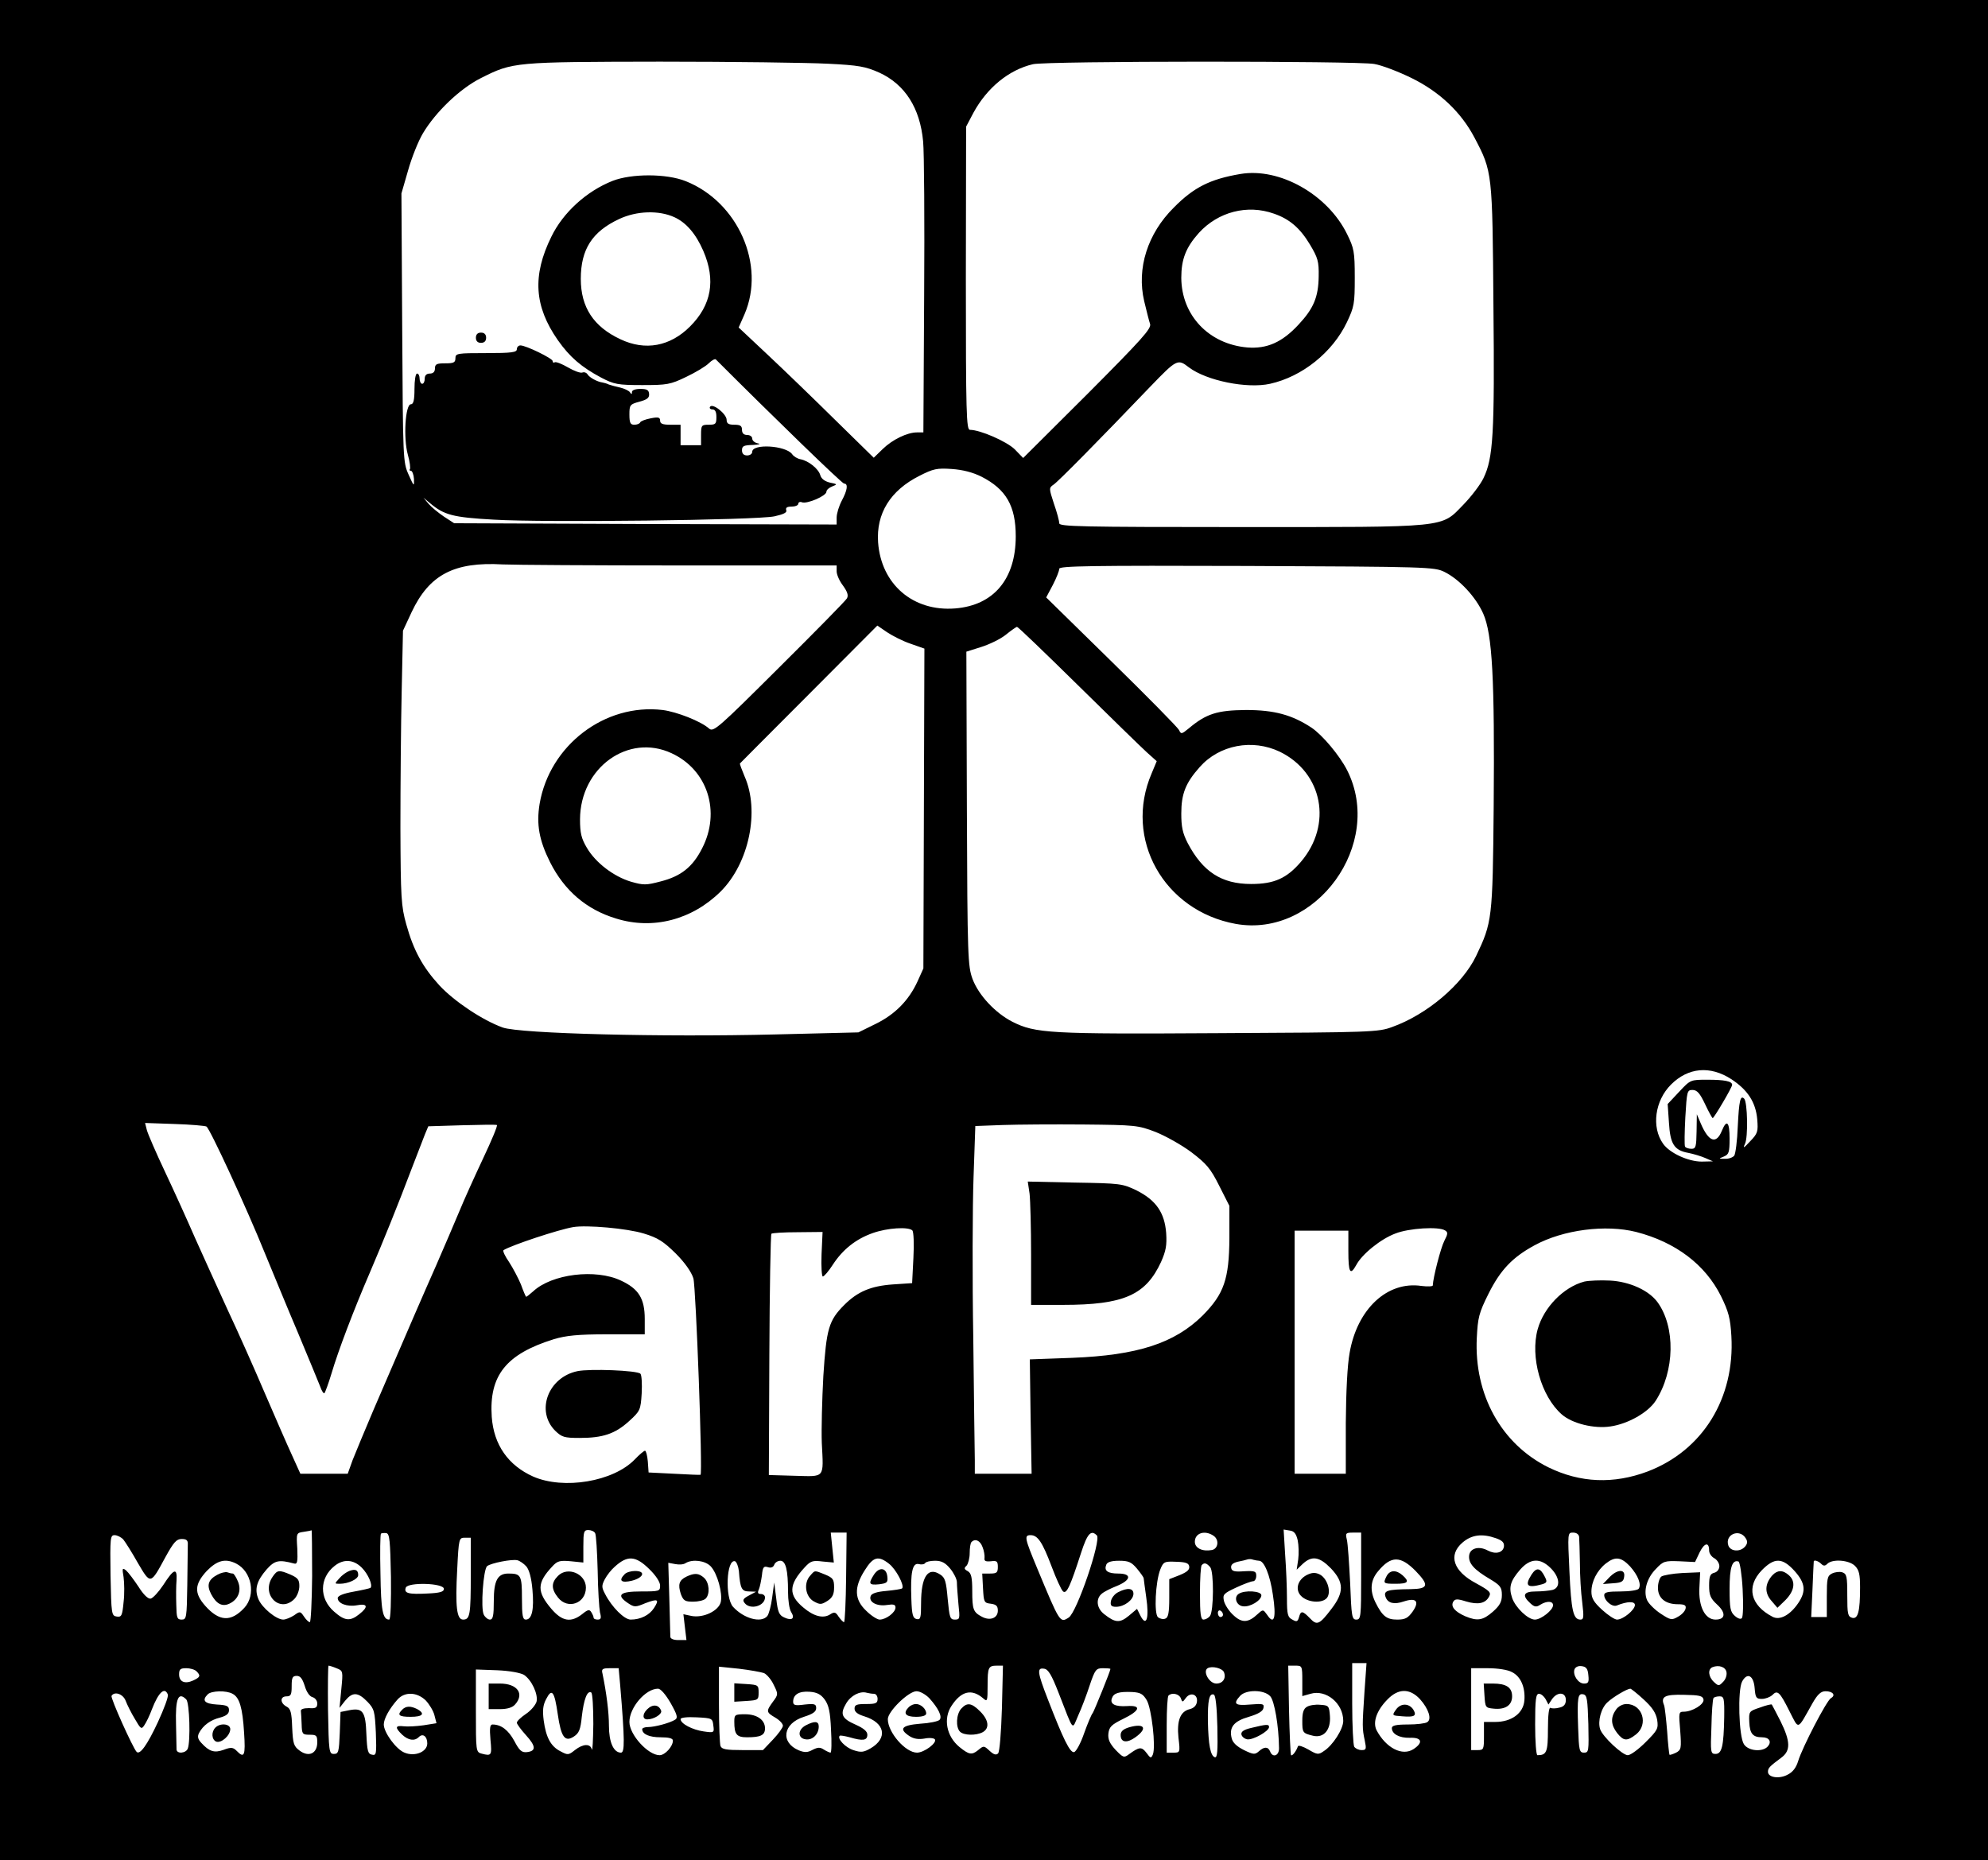 <?xml version="1.0" standalone="no"?>
<!DOCTYPE svg PUBLIC "-//W3C//DTD SVG 20010904//EN"
 "http://www.w3.org/TR/2001/REC-SVG-20010904/DTD/svg10.dtd">
<svg version="1.0" xmlns="http://www.w3.org/2000/svg"
 width="777pt" height="727pt" viewBox="0 0 777 727"
 preserveAspectRatio="xMidYMid meet">

<g transform="translate(0,727) scale(0.1,-0.1)"
fill="#000000" stroke="none">
<path d="M0 3635 l0 -3635 3885 0 3885 0 0 3635 0 3635 -3885 0 -3885 0 0
-3635z m3235 3386 c122 -6 148 -11 202 -35 100 -46 159 -138 171 -269 4 -40 6
-312 4 -604 l-3 -533 -25 0 c-38 0 -96 -28 -134 -65 l-35 -34 -150 147 c-82
81 -201 196 -264 255 l-114 107 23 52 c83 193 -26 439 -230 520 -75 30 -212
30 -286 1 -101 -40 -193 -123 -239 -218 -75 -152 -67 -272 25 -404 47 -67 93
-106 170 -147 50 -26 64 -29 160 -29 97 0 110 2 172 32 36 17 76 41 88 53 12
12 25 19 28 15 222 -222 493 -485 501 -485 17 0 13 -26 -9 -67 -11 -21 -20
-50 -20 -66 l0 -27 -747 2 -748 3 -40 26 c-22 15 -49 37 -60 50 l-20 24 25
-21 c56 -47 89 -56 250 -65 199 -12 1028 -2 1097 13 36 8 50 15 46 24 -3 10 3
14 21 14 14 0 26 5 26 11 0 6 7 9 14 6 20 -8 96 25 96 41 0 7 10 16 23 21 21
8 20 9 -10 15 -20 5 -33 15 -37 29 -7 25 -46 56 -77 62 -12 2 -27 11 -33 20
-25 34 -156 42 -156 9 0 -8 -9 -14 -20 -14 -13 0 -20 7 -20 20 0 17 7 20 43
21 23 1 32 4 20 6 -13 2 -23 11 -23 19 0 8 -9 14 -20 14 -13 0 -20 7 -20 20 0
16 -7 20 -30 20 -23 0 -30 5 -30 19 0 23 -55 67 -65 51 -3 -5 1 -10 9 -10 11
0 16 -9 16 -30 0 -27 -3 -30 -30 -30 -28 0 -30 -2 -30 -40 l0 -40 -40 0 -40 0
0 40 0 40 -40 0 c-30 0 -40 4 -40 16 0 13 -7 15 -37 9 -21 -4 -39 -11 -41 -16
-2 -5 -12 -9 -23 -9 -15 0 -19 7 -19 40 0 37 2 40 39 50 30 8 39 15 38 30 -1
16 -9 20 -34 20 -20 0 -33 -5 -33 -12 0 -10 -2 -10 -8 -1 -4 6 -21 14 -37 18
-17 4 -37 9 -45 12 -8 4 -19 7 -25 8 -21 3 -50 19 -58 31 -4 7 -13 11 -21 8
-7 -3 -32 6 -56 20 -24 14 -47 23 -52 20 -4 -3 -8 -1 -8 5 0 10 -104 61 -126
61 -8 0 -14 -7 -14 -15 0 -12 -20 -15 -120 -15 -113 0 -120 -1 -120 -20 0 -17
-7 -20 -40 -20 -33 0 -40 -3 -40 -20 0 -13 -7 -20 -20 -20 -13 0 -20 -7 -20
-20 0 -11 -4 -20 -10 -20 -5 0 -10 9 -10 20 0 11 -4 20 -10 20 -6 0 -10 -27
-10 -60 0 -44 -4 -60 -14 -60 -22 0 -30 -132 -12 -197 8 -28 11 -54 8 -57 -3
-3 -1 -6 4 -6 5 0 11 -15 12 -32 1 -31 0 -30 -21 17 -22 49 -22 58 -25 574
l-3 525 26 90 c14 50 40 115 58 145 50 84 145 175 227 216 125 63 130 63 700
64 283 0 578 -4 655 -8z m2136 -1 c30 -5 95 -30 146 -55 110 -54 194 -134 246
-233 70 -133 70 -135 74 -657 5 -501 -1 -596 -39 -674 -12 -25 -47 -71 -78
-103 -90 -92 -50 -88 -872 -88 -629 0 -708 2 -708 15 0 9 -9 43 -21 77 -19 59
-20 61 -1 74 17 11 176 172 377 382 105 109 108 110 152 76 69 -52 227 -84
317 -64 126 28 244 123 300 240 29 61 31 73 31 175 0 102 -3 115 -30 170 -76
155 -264 261 -417 235 -118 -20 -182 -52 -260 -131 -103 -102 -146 -238 -116
-366 9 -37 19 -78 23 -89 6 -18 -32 -60 -244 -273 l-252 -251 -33 34 c-32 31
-135 76 -175 76 -14 0 -16 63 -16 593 l1 592 29 55 c53 97 138 167 232 189 53
13 1267 13 1334 1z m-392 -585 c61 -21 102 -56 141 -121 31 -52 35 -66 34
-124 -1 -81 -20 -126 -79 -189 -64 -69 -123 -95 -200 -89 -150 13 -257 125
-258 272 0 73 18 119 69 176 75 82 189 112 293 75z m-2343 -14 c46 -21 84 -65
113 -132 49 -114 32 -211 -52 -295 -78 -78 -175 -96 -272 -50 -105 49 -155
125 -155 236 0 116 45 185 150 234 68 32 155 35 216 7z m1200 -1014 c96 -49
134 -114 134 -233 0 -167 -86 -270 -237 -282 -164 -13 -289 94 -301 258 -8
113 48 203 161 260 55 28 69 31 127 27 43 -3 82 -13 116 -30z m-1178 -347
l612 0 0 -23 c0 -13 11 -38 25 -56 17 -24 22 -38 15 -50 -5 -9 -124 -130 -265
-270 -236 -235 -256 -253 -273 -239 -32 29 -127 66 -182 73 -226 27 -442 -138
-481 -367 -13 -80 -2 -142 41 -228 56 -111 142 -185 258 -220 144 -45 297 -5
409 106 111 111 153 315 93 450 -11 26 -19 48 -18 50 2 2 123 124 270 271
l267 268 38 -26 c21 -14 62 -35 92 -45 l54 -19 -2 -625 -2 -625 -23 -51 c-34
-74 -88 -129 -164 -166 l-67 -33 -325 -8 c-442 -11 -997 3 -1065 27 -78 28
-188 101 -247 164 -66 72 -102 138 -130 239 -20 71 -22 104 -23 378 0 165 2
406 5 535 l5 235 34 73 c69 146 166 197 356 186 44 -2 356 -4 693 -4z m2987
-25 c59 -29 123 -98 152 -163 36 -81 45 -256 41 -754 -4 -441 -6 -453 -69
-585 -53 -110 -191 -228 -328 -277 -54 -20 -80 -21 -676 -24 -665 -4 -718 -1
-809 45 -66 34 -131 103 -155 167 -18 50 -20 82 -22 666 l-2 613 57 18 c32 10
76 31 97 48 21 17 41 31 44 31 4 0 111 -103 238 -228 128 -126 249 -244 270
-263 l38 -34 -20 -48 c-110 -256 48 -537 329 -588 314 -56 581 313 435 601
-29 57 -96 137 -139 166 -76 50 -145 69 -256 69 -112 -1 -155 -14 -224 -72
-28 -23 -30 -23 -38 -6 -5 10 -124 131 -264 268 l-255 250 26 49 c14 27 25 55
25 63 0 11 121 13 733 11 706 -3 733 -4 772 -23z m-643 -703 c168 -82 207
-285 82 -431 -55 -64 -104 -86 -194 -86 -116 0 -189 48 -248 160 -20 39 -25
64 -25 115 0 78 17 120 72 182 77 87 206 111 313 60z m-2377 -6 c141 -65 193
-229 119 -372 -37 -73 -83 -109 -162 -129 -57 -15 -67 -15 -116 -1 -67 20
-138 74 -172 132 -22 37 -27 58 -27 112 1 202 189 337 358 258z m4142 -1274
c64 -42 95 -90 101 -156 4 -49 2 -56 -28 -87 -24 -26 -29 -29 -20 -10 13 25
10 164 -3 177 -15 15 -20 -8 -25 -108 -2 -57 -9 -109 -14 -115 -6 -7 -22 -13
-37 -12 -25 0 -25 0 -3 9 19 8 22 16 22 70 0 65 -11 77 -30 31 -22 -55 -52
-44 -83 29 l-15 35 -1 -67 c-1 -60 -3 -68 -20 -68 -11 0 -22 4 -25 8 -3 5 -2
57 1 115 6 102 7 107 28 107 18 0 29 -13 49 -55 14 -30 28 -55 30 -55 5 0 76
120 76 130 0 14 -29 20 -97 20 -66 0 -66 0 -110 -47 l-45 -48 5 -73 c5 -83 20
-108 76 -118 20 -4 50 -13 66 -20 l30 -13 -44 -1 c-52 0 -125 33 -151 70 -46
65 -32 168 31 231 67 67 153 75 236 21z m-5960 -185 c14 -9 158 -321 227 -492
32 -77 90 -219 131 -315 40 -96 79 -190 86 -208 6 -18 14 -30 17 -27 3 3 16
38 28 78 26 88 86 246 149 392 53 124 109 262 165 410 21 55 44 114 51 132
l13 31 130 4 c72 2 134 3 138 1 4 -2 -21 -61 -54 -131 -33 -70 -75 -163 -93
-207 -18 -44 -59 -138 -90 -210 -54 -122 -90 -205 -245 -565 -34 -80 -71 -169
-82 -197 l-19 -53 -93 0 -92 0 -33 73 c-18 39 -66 149 -106 242 -40 94 -105
240 -145 325 -39 85 -96 211 -127 280 -30 69 -83 186 -118 260 -35 74 -67 148
-71 163 l-7 28 115 -4 c64 -2 120 -7 125 -10z m3709 -21 c38 -15 101 -50 140
-79 59 -45 75 -63 109 -131 l40 -79 0 -126 c-1 -160 -21 -218 -104 -302 -110
-109 -255 -156 -511 -166 l-165 -6 3 -223 4 -224 -111 0 -111 0 0 53 c-1 28
-3 243 -6 477 -4 234 -3 516 1 627 l7 202 107 4 c58 2 201 3 316 2 202 -2 213
-3 281 -29z m-2000 -397 c56 -17 77 -31 125 -78 36 -36 61 -72 69 -97 10 -33
37 -764 28 -768 -2 -1 -48 1 -103 4 l-100 5 -3 43 c-2 23 -7 42 -11 42 -4 0
-22 -15 -40 -34 -84 -87 -278 -119 -397 -67 -98 44 -154 124 -162 233 -11 162
56 246 243 304 47 14 93 19 207 19 l148 0 0 60 c0 80 -24 118 -93 150 -99 47
-270 26 -343 -42 -15 -13 -27 -23 -28 -21 -2 2 -11 23 -20 48 -10 24 -31 64
-46 87 -16 23 -26 44 -22 47 33 20 214 80 272 90 53 9 211 -5 276 -25z m1050
12 c5 -6 7 -52 4 -108 l-5 -98 -75 -5 c-86 -6 -138 -28 -190 -80 -61 -61 -70
-93 -82 -278 -5 -92 -8 -210 -6 -262 7 -140 14 -131 -105 -128 l-102 3 2 469
c1 258 5 471 8 474 3 3 49 6 103 6 l97 1 -4 -87 c-2 -49 1 -88 5 -87 5 0 23
21 39 46 39 60 91 101 157 124 57 20 138 25 154 10z m2082 0 c12 -7 11 -14 -3
-41 -14 -27 -44 -144 -45 -174 0 -4 -20 -5 -44 -2 -133 20 -251 -89 -281 -261
-9 -49 -14 -152 -15 -275 l0 -198 -100 0 -100 0 0 475 0 475 105 0 105 0 0
-80 c0 -84 7 -97 31 -54 22 42 96 102 153 123 53 21 170 28 194 12z m747 -6
c155 -40 270 -128 331 -250 30 -61 37 -87 41 -157 14 -243 -112 -447 -327
-529 -133 -50 -263 -45 -388 16 -184 91 -291 284 -280 506 4 79 8 97 46 173
46 92 93 142 180 189 112 61 278 82 397 52z m-5175 -1345 c-1 -99 -5 -180 -9
-180 -5 0 -15 10 -23 22 -14 21 -16 21 -38 5 -14 -9 -33 -17 -43 -17 -27 0
-83 46 -97 80 -16 39 -7 71 32 116 32 36 48 39 108 23 12 -3 14 7 12 58 -4 61
-4 62 25 66 15 2 29 5 31 6 1 0 2 -80 2 -179z m1106 168 c4 -6 8 -73 10 -147
1 -75 6 -148 9 -163 6 -22 4 -28 -9 -28 -9 0 -16 3 -16 8 0 4 -4 13 -9 21 -7
12 -14 10 -36 -8 -44 -34 -78 -28 -120 21 -57 67 -57 101 3 165 20 22 29 25
73 21 l49 -5 0 63 c0 57 2 64 19 64 11 0 23 -5 27 -12z m2746 -28 c4 -19 5
-53 2 -75 l-6 -40 24 23 c36 33 65 28 110 -18 51 -54 52 -93 2 -158 -47 -62
-57 -66 -84 -37 -29 30 -36 31 -43 4 -5 -17 -9 -19 -26 -9 -18 9 -21 20 -21
83 0 40 -3 116 -7 170 l-6 99 24 -4 c17 -2 25 -12 31 -38z m-3544 -143 c1 -94
-1 -167 -7 -167 -25 0 -32 35 -34 179 -2 83 -1 154 2 157 3 2 12 3 21 2 13 -3
15 -29 18 -171z m1779 -2 c-1 -96 -5 -175 -8 -175 -4 0 -13 10 -21 21 -12 19
-17 20 -34 9 -27 -17 -64 -7 -104 27 -59 49 -58 89 5 157 23 25 31 28 70 23
l44 -4 -6 58 -6 59 31 0 31 0 -2 -175z m980 164 c18 -18 -78 -301 -110 -321
-34 -22 -34 -22 -123 192 -49 118 -52 130 -26 130 28 0 46 -27 82 -122 18 -48
38 -92 45 -98 14 -11 28 20 70 150 25 77 39 92 62 69z m457 -2 c22 -16 17 -50
-7 -55 -37 -7 -67 7 -67 32 0 35 40 47 74 23z m576 -157 c0 -159 -1 -170 -19
-170 -17 0 -19 12 -24 143 -4 78 -9 154 -13 170 -6 25 -4 27 25 27 l31 0 0
-170z m852 153 c1 -10 2 -56 3 -103 0 -47 4 -115 9 -152 7 -59 6 -68 -7 -68
-28 0 -36 35 -43 189 -7 150 -7 151 14 151 14 0 23 -7 24 -17z m651 -5 c8 -12
7 -21 -2 -32 -19 -23 -58 -20 -66 4 -14 43 44 67 68 28z m-6341 -5 c8 -10 34
-51 57 -92 50 -85 49 -85 108 24 32 58 43 70 63 70 19 0 25 -5 24 -22 0 -13
-1 -84 -2 -158 -2 -128 -3 -135 -22 -135 -18 0 -20 7 -21 58 -1 31 -1 74 1 96
3 50 -11 45 -52 -19 -18 -27 -40 -51 -49 -53 -10 -2 -28 15 -48 47 -18 27 -39
55 -48 63 -15 12 -16 9 -10 -26 3 -22 4 -66 0 -98 -5 -53 -8 -59 -27 -56 -20
3 -21 9 -24 161 -2 148 -1 157 16 157 10 0 26 -8 34 -17z m5365 5 c25 -9 33
-17 31 -33 -4 -24 -33 -31 -63 -15 -35 19 -70 9 -73 -20 -3 -30 19 -55 82 -92
40 -24 46 -32 46 -62 0 -26 -8 -41 -35 -65 -39 -34 -60 -38 -108 -18 -41 18
-58 38 -47 57 7 11 15 12 50 1 47 -14 76 -8 90 19 9 16 2 23 -51 52 -89 47
-110 110 -53 159 36 31 77 36 131 17z m-4007 -142 c0 -157 -3 -176 -30 -176
-25 0 -31 50 -23 197 6 121 7 123 30 123 l23 0 0 -144z m2000 108 c6 -14 9
-34 8 -43 -2 -12 4 -15 25 -13 23 3 27 0 27 -22 0 -22 -4 -26 -30 -26 l-31 0
3 -57 c3 -55 4 -58 31 -61 21 -3 27 -9 27 -27 0 -29 -30 -41 -62 -24 -34 18
-38 28 -38 101 0 53 -4 69 -17 77 -15 8 -16 12 -5 22 6 7 12 29 12 49 0 20 3
40 7 43 14 15 34 6 43 -19z m2840 -14 c0 -11 9 -24 20 -30 11 -6 20 -20 20
-31 0 -12 -8 -23 -20 -26 -16 -4 -20 -14 -20 -50 0 -37 5 -50 31 -74 36 -33
33 -59 -6 -59 -41 0 -67 51 -63 125 l3 60 -70 -3 c-38 -2 -76 -9 -82 -14 -7
-6 -13 -25 -13 -44 0 -40 29 -64 78 -64 26 0 33 -4 30 -17 -2 -10 -15 -24 -30
-32 -24 -14 -29 -13 -67 12 -23 15 -47 39 -53 52 -16 35 -2 87 34 123 29 31
35 32 92 30 l61 -3 18 38 c19 38 37 41 37 7z m-4623 -62 c11 -13 20 -44 24
-91 7 -78 -2 -117 -26 -117 -12 0 -15 15 -15 84 0 89 -4 96 -53 96 -42 0 -57
-27 -57 -107 0 -57 -3 -73 -15 -73 -8 0 -19 9 -24 19 -13 24 -2 178 13 190 15
12 97 28 118 23 9 -2 25 -13 35 -24z m480 -10 c26 -25 43 -51 43 -65 0 -22 -3
-23 -75 -23 -83 0 -98 -14 -50 -46 24 -16 29 -16 67 0 50 19 56 15 34 -19 -18
-28 -53 -45 -91 -45 -25 0 -74 49 -100 100 -14 26 -14 33 -1 58 8 15 25 37 38
48 50 46 82 44 135 -8z m938 20 c27 -21 61 -85 51 -96 -4 -3 -31 -7 -62 -10
-37 -3 -58 -10 -61 -20 -9 -23 24 -41 63 -35 27 4 34 2 34 -10 0 -19 -37 -47
-62 -47 -9 0 -33 15 -52 34 -47 44 -49 92 -6 159 33 53 53 58 95 25z m1446 12
c20 0 43 -56 54 -133 14 -90 5 -120 -22 -79 -16 22 -16 23 -37 4 -37 -35 -62
-36 -95 -5 -17 15 -33 40 -37 55 -6 26 -2 30 47 53 30 14 60 25 67 25 6 0 12
9 12 21 0 18 -5 20 -47 18 -38 -3 -49 0 -51 13 -2 12 6 19 25 24 15 3 33 7 38
9 6 2 16 2 23 -1 8 -2 18 -4 23 -4z m612 -40 c54 -56 50 -70 -20 -71 -93 -1
-107 -6 -97 -32 9 -23 33 -29 71 -16 49 16 62 0 34 -40 -18 -25 -29 -31 -60
-31 -41 0 -58 13 -85 67 -23 47 -20 87 11 123 50 60 87 60 146 0z m838 18 c31
-35 45 -70 34 -87 -3 -6 -35 -11 -71 -11 -49 0 -64 -3 -64 -14 0 -22 31 -48
49 -41 42 17 71 17 71 2 0 -19 -46 -57 -70 -57 -9 0 -35 17 -58 38 -33 30 -42
46 -42 71 0 40 22 83 56 110 37 29 60 26 95 -11z m-5448 11 c61 -31 78 -123
32 -173 -52 -56 -98 -54 -153 8 -44 50 -42 84 6 136 41 42 73 50 115 29z m491
-16 c25 -25 44 -69 34 -79 -3 -2 -33 -9 -67 -15 -39 -7 -61 -16 -61 -25 0 -21
37 -35 75 -28 42 8 46 -6 9 -35 -36 -29 -57 -26 -98 10 -59 51 -58 132 2 179
35 28 74 25 106 -7z m1364 5 c26 -28 47 -105 39 -140 -9 -34 -67 -62 -113 -54
l-33 7 6 -51 6 -50 -32 0 c-18 0 -31 5 -31 13 0 6 -2 74 -4 151 l-4 138 27 -5
c15 -3 33 -2 41 4 27 16 76 10 98 -13z m110 -19 c5 -68 11 -79 40 -79 l27 -1
-28 -15 c-23 -12 -26 -18 -16 -30 22 -27 79 -11 79 23 0 7 -7 13 -16 13 -12 0
-14 5 -8 18 4 9 9 34 12 55 3 32 7 37 23 32 12 -4 21 -1 25 9 3 9 14 16 24 16
21 0 30 -36 30 -121 0 -33 5 -68 12 -79 16 -25 4 -36 -26 -22 -21 9 -26 21
-32 74 l-8 63 -8 -59 c-4 -32 -13 -65 -19 -72 -24 -29 -92 -10 -134 36 -32 36
-26 188 8 178 6 -3 13 -20 15 -39z m826 10 c14 -17 26 -41 26 -53 0 -13 3 -51
6 -85 6 -57 6 -61 -14 -61 -19 0 -21 8 -28 81 -6 68 -10 83 -29 95 -48 32 -75
-8 -75 -112 0 -57 -2 -65 -17 -62 -15 3 -19 16 -21 78 -4 104 4 143 29 137 10
-3 22 -1 25 4 3 5 20 9 39 9 25 0 40 -8 59 -31z m730 0 c14 -17 26 -34 26 -37
0 -4 5 -38 10 -75 12 -81 1 -117 -22 -73 l-14 28 -32 -27 c-35 -29 -53 -28
-96 6 -30 23 -34 60 -10 80 9 8 35 21 58 30 57 23 61 49 7 49 -42 0 -57 11
-47 35 4 10 20 15 50 15 37 0 48 -5 70 -31z m204 9 c2 -13 -8 -22 -37 -34
l-41 -16 0 -74 c0 -57 -4 -76 -15 -80 -8 -4 -21 -1 -29 5 -16 14 -10 139 9
187 12 30 16 32 61 30 38 -1 50 -5 52 -18z m1413 -7 c36 -36 39 -76 7 -85 -13
-3 -42 -6 -65 -6 -48 0 -56 -15 -22 -46 16 -15 24 -16 39 -6 26 16 50 15 50
-2 0 -19 -47 -56 -71 -56 -27 0 -76 47 -89 85 -14 42 -7 66 32 111 39 44 78
46 119 5z m750 -82 c3 -57 2 -108 -3 -113 -4 -6 -16 -2 -28 9 -17 15 -20 30
-20 105 0 84 10 115 35 107 5 -2 13 -50 16 -108z m203 71 c42 -47 46 -79 14
-126 -32 -47 -72 -68 -100 -53 -87 45 -104 118 -42 182 49 50 80 50 128 -3z
m104 28 c9 -9 15 -9 24 0 20 20 85 15 108 -8 16 -16 20 -33 20 -84 0 -94 -8
-125 -31 -119 -17 5 -19 15 -19 88 0 74 -2 84 -20 90 -10 3 -28 1 -40 -5 -18
-9 -20 -20 -20 -90 l0 -80 -30 0 -31 0 5 108 c2 59 5 108 5 110 2 6 18 1 29
-10z m-2388 -13 c15 -18 14 -173 -1 -191 -6 -8 -18 -14 -25 -14 -11 0 -14 22
-14 103 0 57 3 107 7 110 10 11 19 8 33 -8z m-2995 -85 c0 -11 -15 -16 -64
-18 -75 -4 -93 1 -85 23 9 22 149 18 149 -5z m3045 -101 c0 -5 -4 -9 -10 -9
-5 0 -10 7 -10 16 0 8 5 12 10 9 6 -3 10 -10 10 -16z m553 -301 c-9 -136 -9
-143 1 -190 7 -34 6 -38 -12 -38 -12 0 -24 6 -29 13 -4 6 -8 83 -8 169 l0 158
28 0 28 0 -8 -112z m-4018 92 c26 -10 26 -11 19 -82 l-7 -73 22 28 c29 35 50
34 87 -4 27 -28 29 -37 33 -121 3 -83 2 -90 -15 -86 -16 3 -19 14 -22 80 -3
88 -14 104 -66 94 l-35 -7 -3 -82 c-3 -74 -5 -82 -23 -82 -19 0 -20 8 -23 173
-1 94 0 172 2 172 3 0 17 -4 31 -10z m1671 -19 c11 -5 29 -26 38 -46 18 -36
18 -38 -3 -66 -27 -37 -27 -41 9 -62 17 -10 30 -24 30 -32 0 -7 -18 -32 -39
-54 l-39 -41 -80 0 c-64 0 -81 3 -86 16 -3 9 -6 82 -6 163 l0 147 78 -8 c42
-5 86 -13 98 -17z m930 -137 c-3 -96 -9 -171 -15 -177 -8 -8 -18 -4 -33 10
-23 21 -23 21 -46 2 -24 -19 -35 -17 -72 13 -51 42 -64 111 -31 161 38 58 79
68 124 29 16 -14 17 -11 17 50 0 72 3 78 37 78 l23 0 -4 -166z m868 140 c9
-24 -5 -44 -30 -44 -28 0 -54 48 -34 60 17 10 58 0 64 -16z m306 -33 l0 -60
32 9 c61 18 128 -37 128 -106 0 -32 -41 -96 -76 -118 -21 -15 -26 -14 -60 6
-21 12 -39 18 -41 13 -7 -20 -22 -39 -27 -35 -2 3 -6 83 -8 178 l-3 172 28 0
c26 0 27 -1 27 -59z m1118 22 c3 -28 0 -33 -17 -33 -23 0 -45 34 -37 56 4 9
15 14 28 12 18 -2 24 -11 26 -35z m540 11 c2 -12 -4 -29 -14 -38 -15 -16 -18
-16 -35 0 -22 20 -25 50 -6 58 25 10 52 1 55 -20z m-5980 4 c17 -17 15 -23
-13 -36 -33 -15 -55 -5 -55 24 0 20 5 24 28 24 15 0 33 -5 40 -12z m1280 -14
c30 -20 56 -76 49 -105 -4 -13 -22 -35 -42 -48 -19 -13 -35 -28 -35 -34 0 -5
16 -27 36 -49 39 -43 40 -62 3 -66 -20 -2 -29 6 -49 44 -23 42 -51 64 -85 64
-10 0 -12 -14 -8 -60 6 -61 4 -64 -34 -54 -23 6 -23 9 -23 168 l0 161 83 -3
c49 -2 91 -10 105 -18z m376 -41 c18 -215 18 -263 3 -263 -29 0 -47 41 -47
105 0 54 -10 130 -25 203 -5 19 -1 22 29 22 l34 0 6 -67z m1713 -28 c62 -159
52 -147 77 -90 13 28 33 81 45 118 21 62 25 67 52 67 16 0 29 -1 29 -3 0 -8
-63 -163 -69 -172 -5 -5 -20 -41 -34 -80 -13 -38 -31 -71 -39 -73 -16 -3 -42
50 -102 205 -42 108 -44 126 -15 121 16 -2 29 -24 56 -93z m1772 80 c35 -17
53 -60 49 -111 -4 -50 -50 -84 -114 -84 l-44 0 0 -55 c0 -52 -1 -55 -25 -55
l-25 0 0 160 0 160 65 0 c38 0 78 -6 94 -15z m-4718 -54 c7 -24 19 -41 30 -44
11 -3 19 -14 19 -25 0 -16 -6 -20 -32 -18 -21 0 -33 -4 -32 -11 1 -7 2 -31 3
-53 1 -37 3 -40 31 -40 27 0 30 -3 30 -30 0 -43 -33 -59 -69 -32 -23 17 -26
27 -29 90 -2 59 -6 74 -22 82 -26 14 -26 40 0 40 17 0 20 7 20 40 0 33 3 40
20 40 14 0 22 -11 31 -39z m5667 -9 c3 -37 6 -42 28 -42 14 0 32 7 41 15 20
21 29 13 67 -63 38 -74 29 -77 90 31 20 35 33 47 51 47 29 0 41 -16 21 -27
-17 -10 -112 -193 -128 -246 -8 -26 -21 -43 -41 -53 -33 -18 -77 -11 -77 11 0
15 6 21 53 56 36 27 35 63 -4 142 -17 34 -33 63 -34 65 -2 2 -23 -3 -47 -12
-42 -14 -43 -15 -41 -57 2 -45 14 -59 50 -59 28 0 38 -17 23 -35 -20 -24 -77
-19 -94 8 -20 30 -25 212 -7 245 20 37 45 24 49 -26z m-4237 -58 c26 -46 29
-58 18 -65 -20 -13 -80 -29 -106 -29 -13 0 -23 -4 -23 -8 0 -20 28 -32 72 -32
32 0 48 -4 48 -13 0 -23 -31 -57 -52 -57 -45 0 -118 80 -118 130 0 56 63 130
112 130 10 0 30 -23 49 -56z m3803 14 c35 -32 48 -53 53 -80 5 -34 2 -40 -45
-87 -28 -28 -59 -51 -70 -51 -21 0 -99 73 -108 102 -10 31 4 83 29 105 21 20
75 52 89 53 3 0 27 -19 52 -42z m-5768 19 c3 -8 -15 -56 -39 -108 -41 -88 -70
-129 -83 -116 -14 14 -103 211 -98 219 12 19 45 7 55 -19 6 -16 22 -48 36 -71
23 -40 26 -42 37 -25 7 10 21 38 30 63 26 67 50 88 62 57z m253 3 c27 -14 39
-54 45 -152 6 -90 1 -102 -29 -71 -14 14 -22 15 -51 4 -36 -13 -56 -7 -87 27
-14 15 -16 25 -9 39 16 30 45 51 82 60 25 7 35 15 35 29 0 16 -8 20 -47 22
-49 3 -60 16 -36 40 14 14 72 16 97 2z m1271 -80 c13 -90 28 -110 63 -87 20
13 26 27 31 78 8 68 21 103 37 94 5 -4 8 -59 8 -123 -1 -64 -3 -109 -6 -99 -6
23 -34 22 -66 -3 -25 -20 -28 -20 -56 -5 -38 19 -57 54 -66 121 -5 39 -3 60
10 84 22 43 32 30 45 -60z m1043 58 c16 -22 22 -48 25 -118 3 -49 2 -90 -2
-90 -3 0 -15 5 -26 12 -15 10 -24 9 -44 -1 -20 -11 -31 -11 -54 -2 -73 31 -62
105 20 131 35 11 48 20 48 34 0 16 -6 18 -45 14 -37 -5 -45 -3 -45 11 0 28 23
42 64 39 29 -2 44 -10 59 -30z m193 22 c8 0 14 -9 14 -20 0 -17 -7 -20 -45
-20 -37 0 -45 -3 -45 -18 0 -13 12 -22 38 -30 81 -25 93 -85 25 -125 -28 -16
-38 -17 -68 -7 -31 10 -64 45 -53 56 3 2 20 -1 39 -6 51 -15 69 -13 69 10 0
13 -14 25 -45 39 -55 24 -63 41 -38 83 18 31 54 50 81 42 8 -2 20 -4 28 -4z
m216 -17 c36 -40 52 -73 40 -85 -6 -6 -40 -13 -76 -15 -72 -6 -84 -20 -42 -48
17 -11 35 -14 59 -10 20 4 37 2 41 -3 9 -14 -42 -52 -70 -52 -45 0 -114 79
-114 131 0 30 81 109 112 109 14 0 35 -12 50 -27z m850 -8 c19 -33 36 -181 24
-212 -7 -16 -9 -16 -25 6 -19 25 -28 24 -68 -5 -20 -15 -23 -14 -53 17 -23 25
-30 41 -28 63 3 26 11 35 58 58 66 32 73 54 15 50 -47 -3 -68 8 -59 31 7 20
27 26 79 24 32 -2 42 -7 57 -32z m483 15 c16 -18 33 -115 34 -202 1 -30 -25
-40 -35 -13 -8 19 -23 19 -44 0 -15 -13 -21 -13 -58 5 -28 14 -44 29 -48 46
-11 43 8 67 67 84 37 11 55 22 57 34 4 17 -2 18 -52 14 -59 -5 -68 2 -39 34
23 25 94 25 118 -2z m585 -11 c34 -38 47 -79 28 -90 -7 -5 -41 -9 -75 -9 -47
0 -63 -4 -63 -14 0 -23 29 -39 70 -38 47 2 54 -18 15 -44 -44 -29 -108 4 -145
74 -15 31 0 76 42 119 43 45 88 45 128 2z m-3886 -5 c14 -15 30 -41 34 -58 l8
-31 -50 -8 c-28 -4 -63 -6 -78 -4 -34 4 -35 -5 -6 -33 24 -22 48 -26 65 -9 16
16 33 2 33 -25 0 -33 -49 -53 -89 -36 -33 13 -81 79 -81 110 0 22 21 61 54 98
28 31 76 29 110 -4z m2951 9 c6 -17 7 -17 20 1 18 24 48 14 43 -16 -2 -14 -12
-24 -28 -28 -37 -9 -51 -45 -44 -112 7 -58 6 -58 -20 -58 l-26 0 0 108 c0 60
3 112 7 115 13 13 41 7 48 -10z m143 -112 c2 -96 0 -122 -10 -119 -17 6 -25
48 -27 140 -1 82 5 111 23 105 7 -2 12 -46 14 -126z m1283 108 l11 -21 14 21
c21 30 54 28 54 -3 0 -17 -7 -26 -25 -30 -14 -4 -30 -4 -35 -1 -6 4 -10 -29
-10 -83 0 -90 -5 -102 -41 -102 -5 0 -9 54 -9 120 0 99 3 120 15 120 8 0 19
-9 26 -21z m167 -97 c2 -106 2 -112 -17 -112 -18 0 -20 8 -23 99 -4 119 -1
133 20 129 15 -3 17 -20 20 -116z m450 96 c4 -19 -44 -48 -77 -48 -20 0 -20
-4 -14 -74 5 -69 4 -75 -16 -86 -13 -6 -24 -10 -26 -8 -1 2 -6 42 -9 91 -4 48
-9 94 -12 102 -14 34 2 43 78 41 60 -1 73 -4 76 -18z m-5930 0 c13 -13 17
-163 6 -192 -7 -19 -44 -22 -44 -3 0 6 -1 50 -2 97 -3 103 9 129 40 98z m6011
-70 c-2 -112 -9 -143 -34 -143 -19 0 -20 6 -16 105 1 58 5 108 8 113 2 4 13 7
24 7 17 0 19 -7 18 -82z m-3951 -32 c4 -28 3 -29 -38 -23 -43 6 -90 30 -90 48
0 6 25 9 63 7 60 -3 62 -4 65 -32z"/>
<path d="M1860 5950 c0 -13 7 -20 20 -20 13 0 20 7 20 20 0 13 -7 20 -20 20
-13 0 -20 -7 -20 -20z"/>
<path d="M4024 2605 c3 -26 6 -135 6 -241 l0 -194 124 0 c238 0 324 38 384
168 19 43 23 65 20 112 -6 81 -40 129 -115 167 -56 27 -63 28 -242 31 l-184 4
7 -47z"/>
<path d="M2257 1911 c-115 -24 -164 -156 -87 -233 26 -25 35 -28 96 -28 90 0
138 16 192 65 44 40 46 44 50 109 2 37 0 72 -5 77 -13 13 -198 20 -246 10z"/>
<path d="M6192 2261 c-80 -21 -158 -100 -182 -186 -30 -108 13 -262 94 -333
41 -36 127 -57 191 -47 68 10 146 54 176 100 75 116 78 289 7 386 -34 46 -109
80 -185 84 -38 2 -83 0 -101 -4z"/>
<path d="M1066 1108 c-48 -68 27 -145 84 -88 11 11 20 33 20 51 0 25 -6 32
-35 45 -45 19 -51 18 -69 -8z"/>
<path d="M2181 1111 c-27 -27 -27 -51 0 -85 38 -48 109 -23 109 39 0 54 -71
84 -109 46z"/>
<path d="M5107 1114 c-38 -20 -47 -62 -17 -86 30 -24 86 -24 99 1 14 26 -4 75
-32 88 -17 8 -30 7 -50 -3z"/>
<path d="M3166 1111 c-26 -29 -18 -82 15 -100 24 -13 29 -13 53 2 20 13 26 26
26 53 0 31 -4 37 -35 50 -43 17 -39 18 -59 -5z"/>
<path d="M2442 1118 c-26 -26 -14 -36 28 -26 46 12 55 38 12 38 -15 0 -33 -5
-40 -12z"/>
<path d="M3416 1116 c-23 -36 -20 -42 20 -38 31 4 35 7 32 31 -4 34 -31 38
-52 7z"/>
<path d="M4842 1041 c-21 -13 -10 -46 16 -49 28 -4 72 23 72 43 0 17 -65 21
-88 6z"/>
<path d="M5420 1111 c-15 -30 -14 -31 35 -31 49 0 55 8 27 33 -25 22 -49 21
-62 -2z"/>
<path d="M6289 1104 l-24 -25 40 3 c33 2 41 7 43 26 5 31 -28 29 -59 -4z"/>
<path d="M849 1115 c-35 -19 -42 -40 -24 -75 20 -38 43 -51 71 -38 35 16 49
51 34 87 -7 17 -16 31 -20 31 -5 0 -14 2 -22 5 -7 2 -25 -2 -39 -10z"/>
<path d="M1365 1130 c-11 -4 -29 -17 -39 -29 -19 -21 -19 -21 2 -21 33 0 72
18 72 34 0 20 -11 25 -35 16z"/>
<path d="M2683 1108 c-29 -14 -34 -31 -22 -68 10 -26 16 -30 48 -30 20 0 42 5
49 12 18 18 14 63 -6 81 -21 19 -37 20 -69 5z"/>
<path d="M4370 1047 c-14 -7 -26 -23 -28 -35 -3 -17 2 -22 20 -22 32 0 68 27
68 51 0 22 -23 25 -60 6z"/>
<path d="M5986 1116 c-28 -44 -17 -54 41 -38 20 6 21 10 10 31 -17 34 -32 36
-51 7z"/>
<path d="M6927 1113 c-29 -33 -31 -68 -4 -99 l24 -28 32 31 c35 36 40 72 13
96 -24 22 -45 21 -65 0z"/>
<path d="M2870 655 l0 -36 48 3 c45 3 47 4 47 33 0 29 -2 30 -47 33 l-48 3 0
-36z"/>
<path d="M2870 541 c0 -50 9 -61 50 -61 53 0 70 8 70 35 0 33 -31 55 -78 55
-40 0 -42 -2 -42 -29z"/>
<path d="M3757 592 c-20 -22 -22 -73 -5 -90 15 -15 63 -16 89 -2 27 15 24 47
-10 81 -34 34 -51 36 -74 11z"/>
<path d="M5108 599 c-13 -7 -18 -23 -18 -54 0 -47 1 -49 42 -59 42 -10 70 23
66 77 -3 40 -5 42 -38 44 -19 2 -43 -2 -52 -8z"/>
<path d="M1910 640 l0 -50 43 0 c30 0 49 6 60 18 38 42 9 82 -59 82 l-44 0 0
-50z"/>
<path d="M5802 643 c3 -46 4 -48 35 -51 46 -5 73 13 73 48 0 35 -23 50 -75 50
l-36 0 3 -47z"/>
<path d="M2529 589 c-19 -19 -18 -39 1 -39 26 0 59 21 54 34 -9 24 -33 27 -55
5z"/>
<path d="M6316 588 c-22 -31 -20 -60 5 -92 25 -31 38 -32 73 -5 50 39 26 119
-37 119 -15 0 -32 -9 -41 -22z"/>
<path d="M842 518 c-17 -17 -15 -47 3 -55 20 -7 55 24 55 49 0 21 -39 25 -58
6z"/>
<path d="M3150 527 c-33 -17 -33 -51 -1 -55 27 -4 51 20 51 50 0 21 -15 23
-50 5z"/>
<path d="M3552 598 c-24 -24 -13 -38 28 -38 26 0 40 5 40 13 0 18 -21 37 -40
37 -9 0 -21 -5 -28 -12z"/>
<path d="M4413 519 c-23 -7 -33 -16 -33 -30 0 -30 25 -33 59 -8 48 35 33 55
-26 38z"/>
<path d="M4892 517 c-31 -7 -42 -15 -40 -26 2 -9 12 -17 23 -19 23 -3 85 32
85 48 0 12 -10 11 -68 -3z"/>
<path d="M5456 588 c-16 -23 -16 -23 25 -26 48 -4 57 2 43 26 -17 26 -50 26
-68 0z"/>
<path d="M1572 588 c-21 -21 -13 -28 33 -28 47 0 58 12 26 30 -26 13 -44 13
-59 -2z"/>
</g>
</svg>
